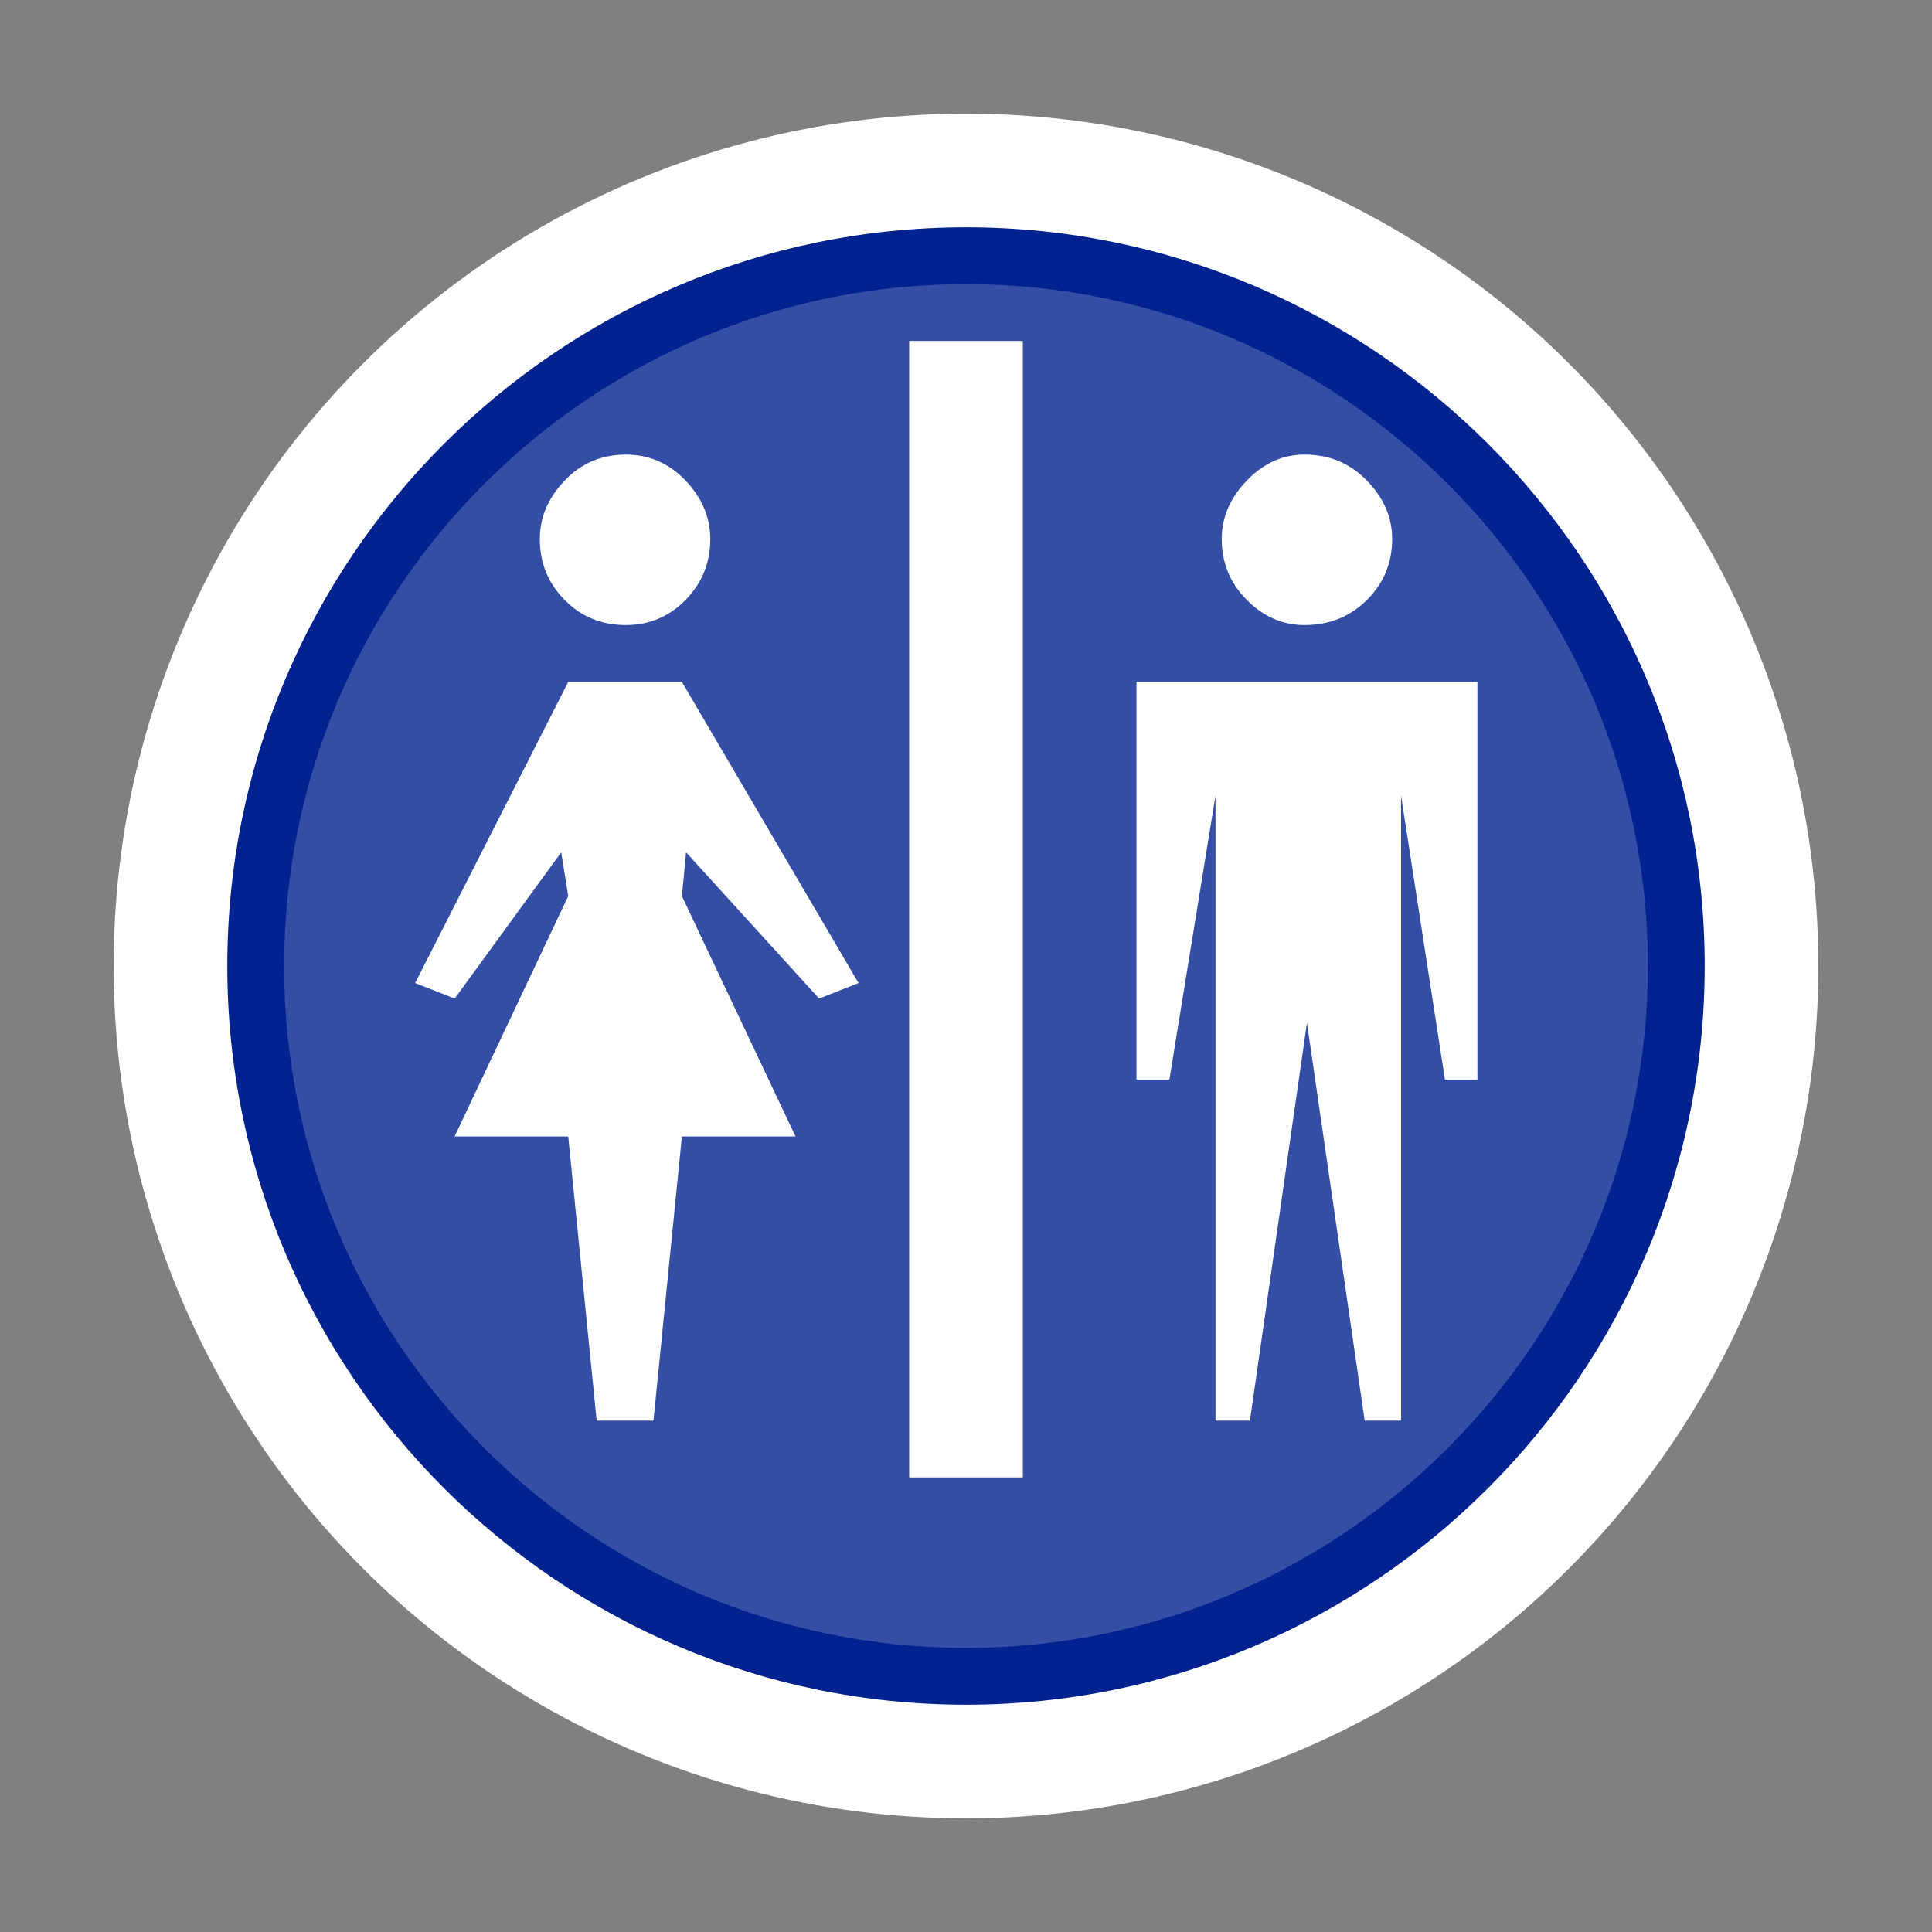 <?xml version="1.0" encoding="utf-8"?>
<!-- Generator: Adobe Illustrator 16.0.3, SVG Export Plug-In . SVG Version: 6.00 Build 0)  -->
<!DOCTYPE svg PUBLIC "-//W3C//DTD SVG 1.1//EN" "http://www.w3.org/Graphics/SVG/1.1/DTD/svg11.dtd">
<svg version="1.1" id="Restroom" xmlns="http://www.w3.org/2000/svg" xmlns:xlink="http://www.w3.org/1999/xlink" x="0px" y="0px"
	 width="34px" height="34px" viewBox="0 0 34 34" enable-background="new 0 0 34 34" xml:space="preserve">
<rect x="0" y="0" width="34" height="34" fill="#808080" stroke="none"/>
<circle fill="#FFFFFF" cx="17" cy="17" r="15"/>
<path fill="#01228F" d="M17,30C9.832,30,4,24.167,4,17S9.832,4,17,4c7.167,0,13,5.832,13,13S24.168,30,17,30z"/>
<path fill="#344EA5" d="M17,29c-6.617,0-12-5.383-12-12c0-6.617,5.383-12,12-12c6.617,0,12,5.383,12,12C29,23.617,23.617,29,17,29z"
	/>
<polygon fill="#FFFFFF" points="15.109,17.3 14.415,17.573 12.074,15 12,15.769 14,20 12,20 11.5,25 10.5,25 10,20 8,20 10,15.769 
	9.876,15 8.002,17.573 7.306,17.3 10,12 12,12 "/>
<path fill="#FFFFFF" d="M12.5,9.487c0,0.417-0.146,0.775-0.436,1.072C11.771,10.854,11.422,11,11.013,11
	c-0.425,0-0.786-0.146-1.075-0.441C9.644,10.263,9.5,9.905,9.5,9.487c0-0.382,0.144-0.724,0.438-1.03
	C10.227,8.152,10.588,8,11.013,8c0.41,0,0.759,0.152,1.052,0.457C12.354,8.763,12.5,9.105,12.5,9.487z"/>
<polygon fill="#FFFFFF" points="26,19 25.429,19 24.656,14 24.656,25 24.016,25 23,18 21.997,25 21.391,25 21.391,14 20.579,19 
	20,19 20,12 26,12 "/>
<path fill="#FFFFFF" d="M24.5,9.487c0,0.417-0.148,0.775-0.445,1.072C23.757,10.853,23.396,11,22.954,11
	c-0.381,0-0.718-0.147-1.012-0.441C21.648,10.262,21.5,9.904,21.5,9.487c0-0.382,0.148-0.724,0.442-1.03
	C22.236,8.152,22.573,8,22.954,8c0.442,0,0.803,0.152,1.101,0.457C24.352,8.763,24.5,9.104,24.5,9.487z"/>
<rect x="16" y="6" fill="#FFFFFF" width="2" height="20"/>
</svg>
